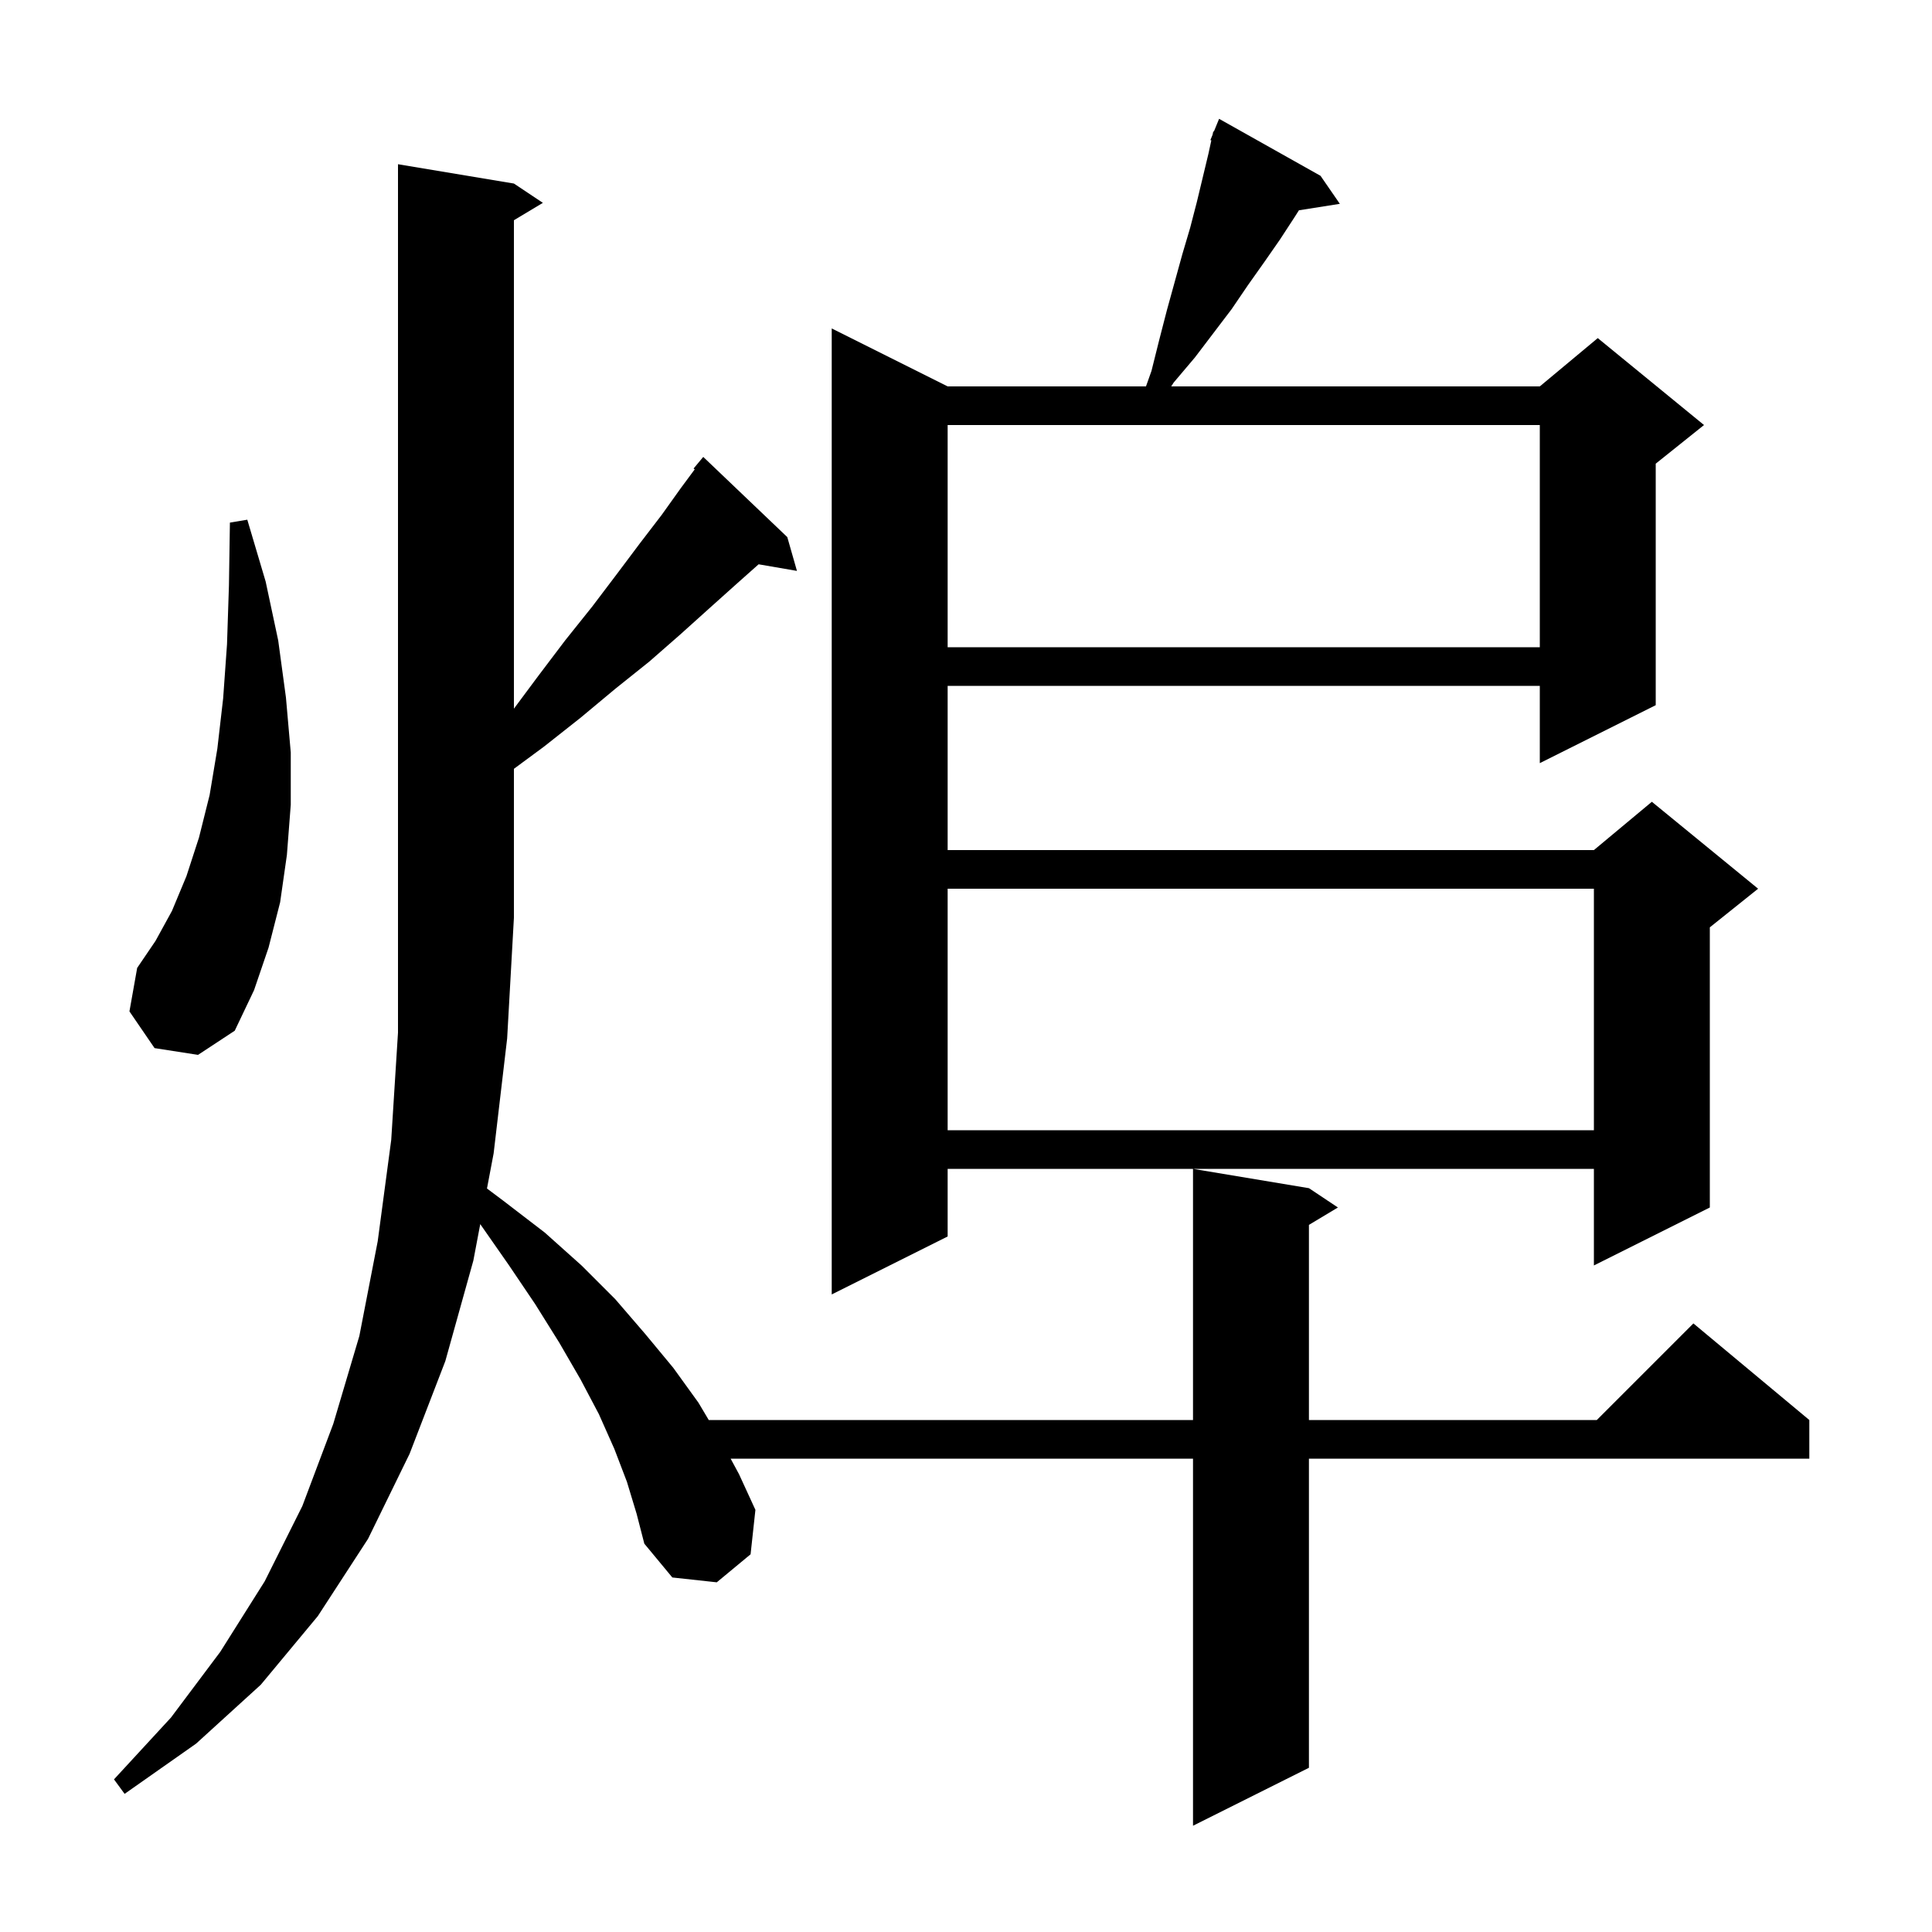 <svg xmlns="http://www.w3.org/2000/svg" xmlns:xlink="http://www.w3.org/1999/xlink" version="1.1" baseProfile="full" viewBox="0 0 200 200" width="200" height="200">
<g fill="black">
<path d="M 64.9 153.4 L 63.6 150.0 L 62.0 146.4 L 60.1 142.8 L 57.9 139.0 L 55.4 135.0 L 52.7 131.0 L 49.715 126.721 L 49.0 130.5 L 46.1 140.9 L 42.4 150.5 L 38.1 159.3 L 32.9 167.3 L 27.0 174.4 L 20.3 180.5 L 12.9 185.7 L 11.8 184.2 L 17.7 177.8 L 22.8 171.0 L 27.4 163.7 L 31.3 155.9 L 34.5 147.4 L 37.2 138.3 L 39.1 128.5 L 40.5 118.0 L 41.2 106.9 L 41.2 17.0 L 53.2 19.0 L 56.2 21.0 L 53.2 22.8 L 53.2 73.362 L 55.7 70.0 L 58.5 66.3 L 61.3 62.8 L 63.8 59.5 L 66.2 56.3 L 68.5 53.3 L 70.5 50.5 L 71.918 48.586 L 71.8 48.5 L 72.8 47.3 L 81.5 55.6 L 82.5 59.1 L 78.532 58.416 L 76.3 60.4 L 73.4 63.0 L 70.4 65.7 L 67.2 68.5 L 63.7 71.3 L 60.1 74.3 L 56.3 77.3 L 53.2 79.588 L 53.2 95.0 L 52.5 107.5 L 51.1 119.4 L 50.412 123.034 L 52.1 124.3 L 56.4 127.6 L 60.2 131.0 L 63.7 134.5 L 66.8 138.1 L 69.7 141.6 L 72.3 145.2 L 73.37 147.0 L 123.5 147.0 L 123.5 121.0 L 135.5 123.0 L 138.5 125.0 L 135.5 126.8 L 135.5 147.0 L 165.3 147.0 L 175.3 137.0 L 187.3 147.0 L 187.3 151.0 L 135.5 151.0 L 135.5 183.0 L 123.5 189.0 L 123.5 151.0 L 75.635 151.0 L 76.5 152.6 L 78.2 156.3 L 77.7 160.9 L 74.2 163.8 L 69.6 163.3 L 66.7 159.8 L 65.9 156.7 Z M 136.7 18.2 L 138.7 21.1 L 134.465 21.769 L 134.0 22.5 L 132.5 24.8 L 130.9 27.1 L 129.2 29.5 L 127.5 32.0 L 123.7 37.0 L 121.5 39.6 L 121.243 40.0 L 159.4 40.0 L 165.4 35.0 L 176.4 44.0 L 171.4 48.0 L 171.4 73.0 L 159.4 79.0 L 159.4 71.0 L 98.1 71.0 L 98.1 88.0 L 165.0 88.0 L 171.0 83.0 L 182.0 92.0 L 177.0 96.0 L 177.0 125.0 L 165.0 131.0 L 165.0 121.0 L 98.1 121.0 L 98.1 128.0 L 86.1 134.0 L 86.1 34.0 L 98.1 40.0 L 118.632 40.0 L 119.2 38.4 L 120.0 35.2 L 120.8 32.1 L 122.4 26.3 L 123.2 23.6 L 123.9 20.9 L 125.1 15.9 L 125.397 14.532 L 125.3 14.5 L 125.523 13.956 L 125.6 13.6 L 125.658 13.624 L 126.2 12.3 Z M 98.1 92.0 L 98.1 117.0 L 165.0 117.0 L 165.0 92.0 Z M 16.0 108.5 L 13.4 104.7 L 14.2 100.2 L 16.1 97.4 L 17.8 94.3 L 19.3 90.7 L 20.6 86.7 L 21.7 82.3 L 22.5 77.5 L 23.1 72.3 L 23.5 66.7 L 23.7 60.6 L 23.8 54.1 L 25.6 53.8 L 27.5 60.2 L 28.8 66.3 L 29.6 72.2 L 30.1 77.9 L 30.1 83.3 L 29.7 88.5 L 29.0 93.4 L 27.8 98.1 L 26.3 102.5 L 24.3 106.7 L 20.5 109.2 Z M 98.1 44.0 L 98.1 67.0 L 159.4 67.0 L 159.4 44.0 Z " />
</g>
</svg>
